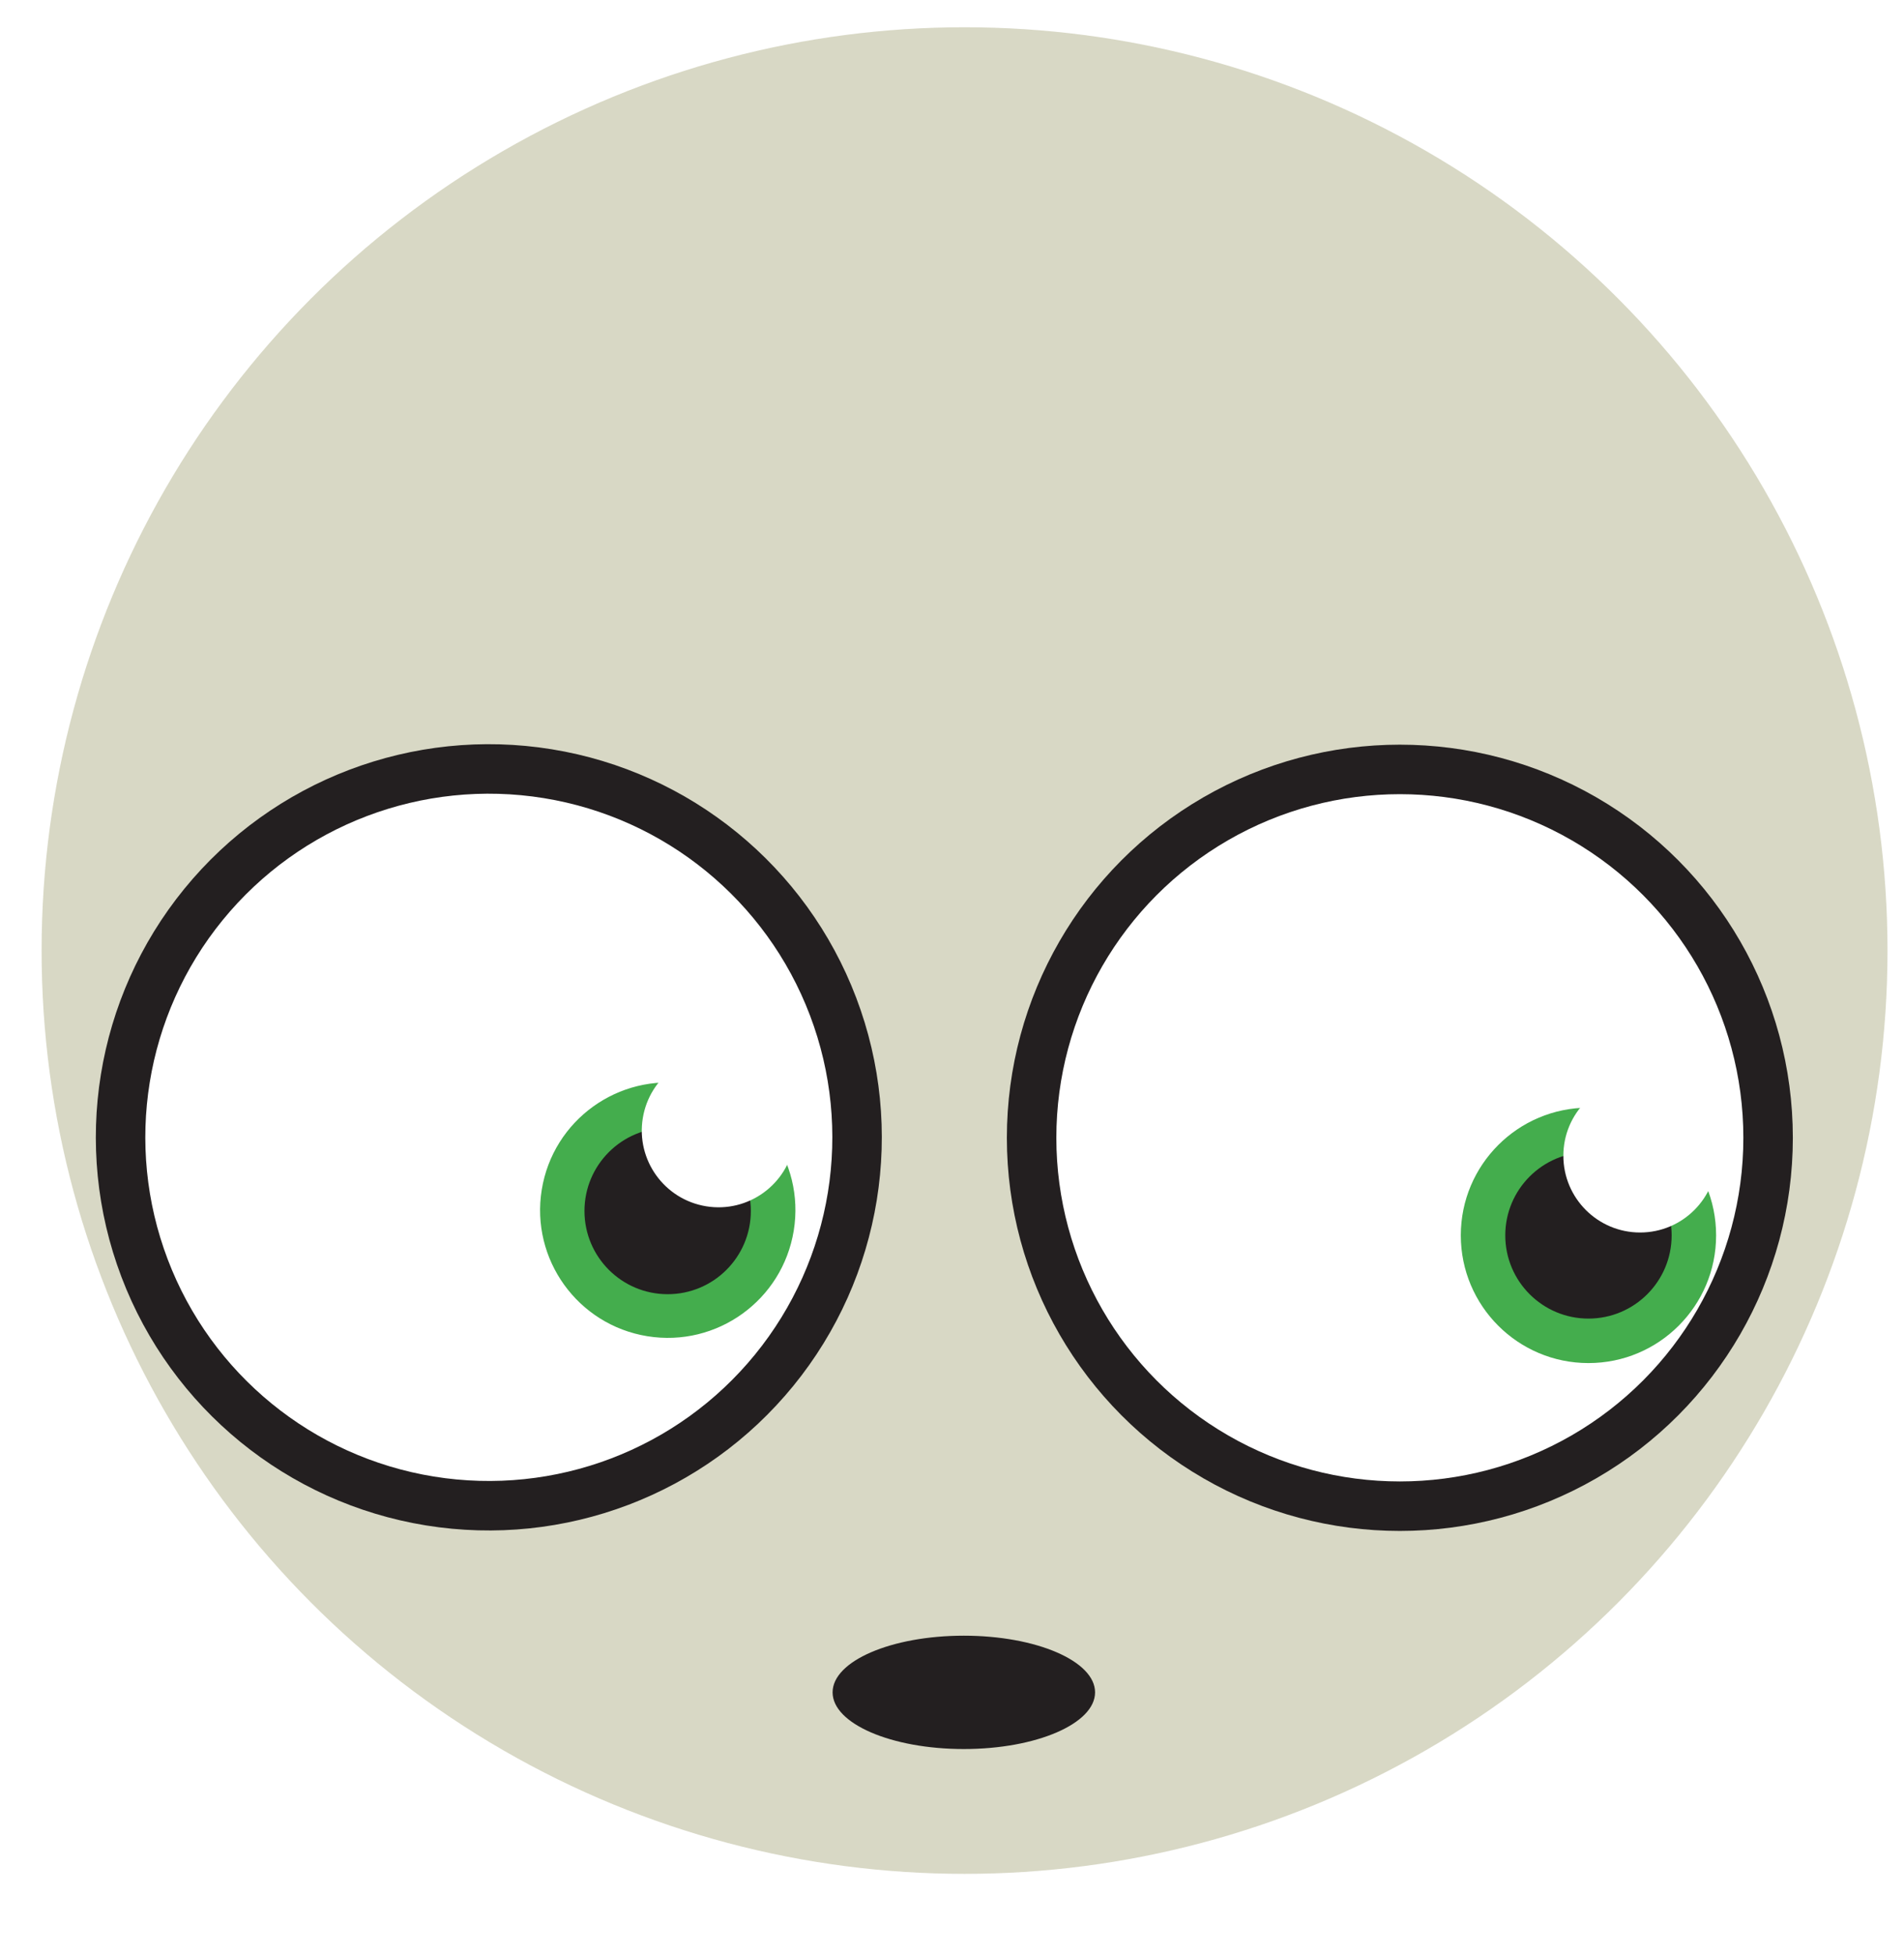 <?xml version="1.0" encoding="UTF-8"?>
<svg xmlns="http://www.w3.org/2000/svg" xmlns:xlink="http://www.w3.org/1999/xlink" version="1.1" viewBox="0 0 265.5 272.5">
  <defs>
    <style>
      .cls-1 {
        fill: #231f20;
      }

      .cls-2 {
        fill: #fff;
      }

      .cls-3 {
        fill: #d8d8c5;
        filter: url(#drop-shadow-1);
      }

      .cls-4 {
        fill: #44ad4d;
      }
    </style>
    <filter id="drop-shadow-1" x="-9.3" y="-11.3" width="287.5" height="287.8" filterUnits="userSpaceOnUse">
      <feOffset dx="2.8" dy="-11.3"/>
      <feGaussianBlur result="blur" stdDeviation="5"/>
      <feFlood flood-color="#7d7d74" flood-opacity=".4"/>
      <feComposite in2="blur" operator="in"/>
      <feComposite in="SourceGraphic"/>
    </filter>
  </defs>
  <!-- Generator: Adobe Illustrator 28.7.3, SVG Export Plug-In . SVG Version: 1.2.0 Build 164)  -->
  <g>
    <g id="Capa_1">
      <g>
        <circle class="cls-3" cx="131.7" cy="143.8" r="128.7"/>
        <g>
          <circle class="cls-1" cx="195.2" cy="158.6" r="54.8"/>
          <circle class="cls-2" cx="195.2" cy="158.6" r="47.9"/>
          <circle class="cls-4" cx="221.5" cy="172.2" r="17.8"/>
          <circle class="cls-1" cx="221.5" cy="172.2" r="11.6"/>
          <circle class="cls-2" cx="228.7" cy="161.1" r="10.7"/>
          <circle class="cls-1" cx="68.2" cy="158.6" r="54.8" transform="translate(-99.3 200.5) rotate(-80.8)"/>
          <circle class="cls-2" cx="68.2" cy="158.6" r="47.9" transform="translate(-99.3 200.5) rotate(-80.8)"/>
          <circle class="cls-4" cx="93.1" cy="168.8" r="17.8" transform="translate(-88.4 233.6) rotate(-80.8)"/>
          <circle class="cls-1" cx="93.1" cy="168.8" r="11.6"/>
          <circle class="cls-2" cx="100.2" cy="157.6" r="10.7" transform="translate(-71.4 231.3) rotate(-80.8)"/>
          <ellipse class="cls-1" cx="134.4" cy="235.9" rx="18.3" ry="7.9"/>
        </g>
      </g>
    </g>
  </g>
</svg>